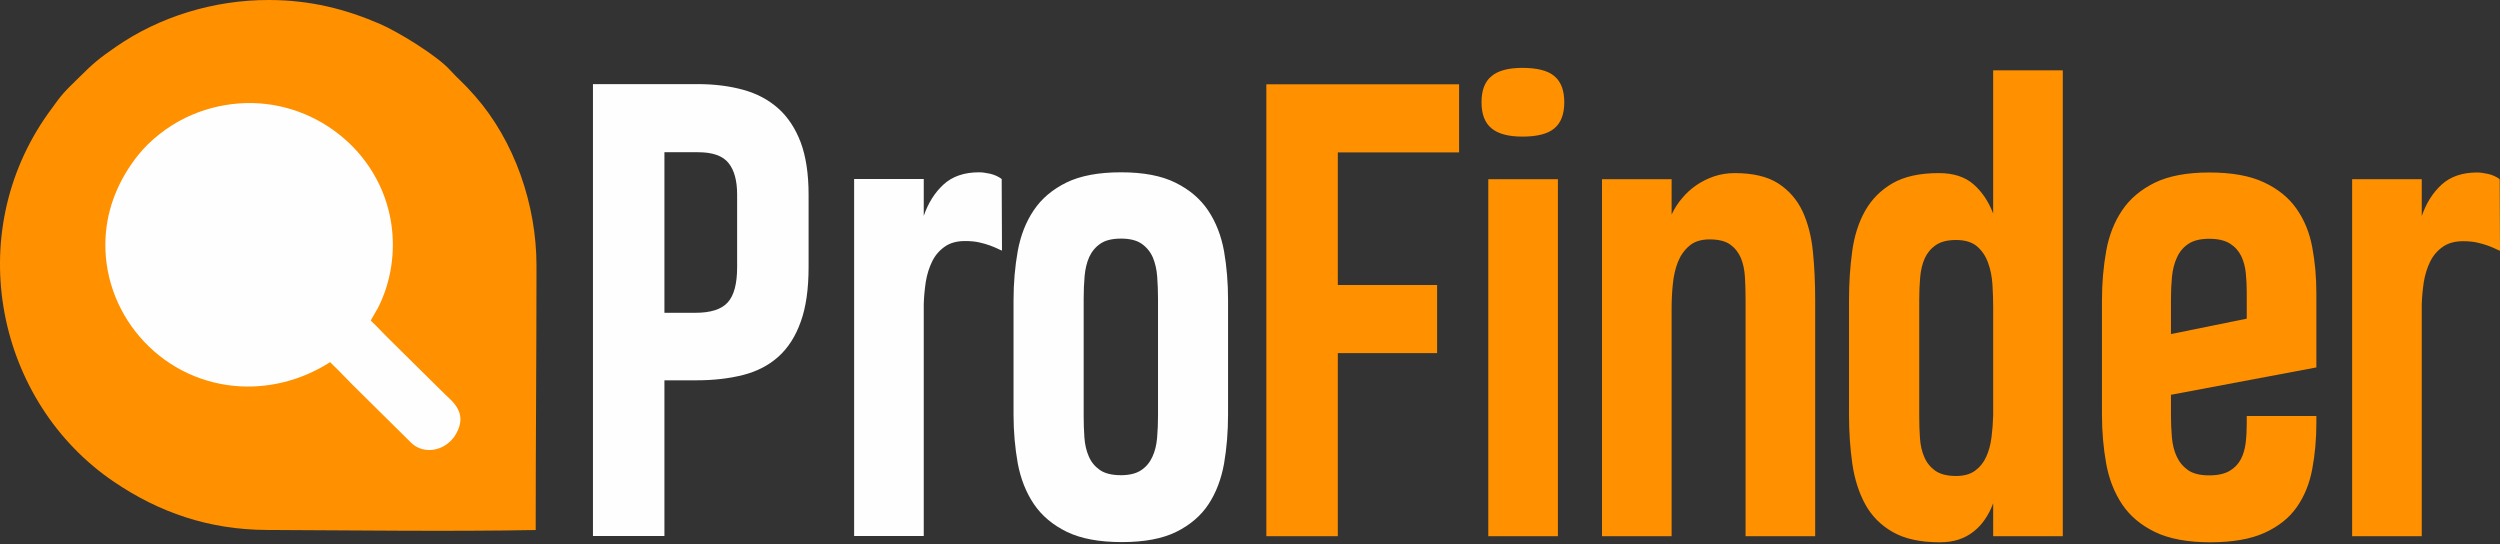 <svg width="340" height="74" viewBox="0 0 340 74" fill="none" xmlns="http://www.w3.org/2000/svg">
<rect x="0" y="0" width="340" height="74" fill="#333333" stroke="none"/>
<path d="M109.968 36.323C109.968 39.287 109.619 41.769 108.907 43.74C108.208 45.726 107.189 47.311 105.877 48.496C104.564 49.682 102.958 50.509 101.086 50.991C99.201 51.474 97.079 51.722 94.719 51.722H90.361V72.898H80.642V11.439H94.872C97.162 11.439 99.229 11.702 101.072 12.212C102.93 12.722 104.508 13.563 105.834 14.735C107.147 15.906 108.167 17.45 108.893 19.353C109.605 21.269 109.968 23.64 109.968 26.467V36.323ZM100.249 26.452C100.249 24.563 99.858 23.13 99.075 22.165C98.293 21.186 96.911 20.703 94.942 20.703H90.361V42.54H94.579C96.659 42.54 98.126 42.071 98.978 41.121C99.829 40.183 100.249 38.584 100.249 36.337V26.452V26.452ZM136.271 34.076C136.16 34.049 135.964 33.966 135.699 33.828C135.42 33.69 135.07 33.553 134.637 33.386C134.191 33.221 133.702 33.084 133.143 32.959C132.584 32.835 131.956 32.781 131.272 32.781H131.229C130.112 32.781 129.19 33.042 128.478 33.553C127.753 34.062 127.18 34.724 126.775 35.551C126.37 36.379 126.076 37.302 125.909 38.322C125.756 39.342 125.658 40.363 125.63 41.356V72.898H116.161V24.343H125.63V29.362C126.231 27.611 127.124 26.191 128.325 25.087C129.526 23.985 131.146 23.433 133.157 23.433V23.474C133.157 23.447 133.171 23.433 133.199 23.433C133.576 23.433 134.065 23.503 134.652 23.627C135.238 23.765 135.768 23.999 136.229 24.343L136.271 34.077V34.076ZM137.842 40.817C137.842 38.474 138.038 36.24 138.415 34.131C138.806 32.008 139.532 30.16 140.594 28.59C141.655 27.004 143.135 25.763 145.034 24.825C146.92 23.902 149.405 23.433 152.449 23.433C155.508 23.433 157.979 23.902 159.878 24.853C161.778 25.79 163.258 27.058 164.32 28.644C165.381 30.243 166.093 32.077 166.471 34.172C166.834 36.254 167.015 38.459 167.015 40.776V56.382C167.015 58.726 166.834 60.946 166.471 63.055C166.093 65.15 165.395 66.996 164.362 68.569C163.329 70.141 161.862 71.395 159.977 72.332C158.105 73.256 155.634 73.725 152.575 73.725C149.49 73.725 147.004 73.256 145.091 72.332C143.177 71.395 141.683 70.14 140.607 68.555C139.532 66.955 138.806 65.108 138.415 63.012C138.038 60.903 137.842 58.697 137.842 56.382V40.817V40.817ZM152.449 32.45C151.249 32.45 150.312 32.684 149.656 33.139C148.986 33.594 148.484 34.201 148.134 34.958C147.799 35.717 147.59 36.585 147.506 37.55C147.422 38.529 147.38 39.535 147.38 40.597V56.561C147.38 57.553 147.408 58.546 147.478 59.498C147.547 60.463 147.743 61.317 148.078 62.075C148.399 62.834 148.902 63.441 149.587 63.923C150.271 64.391 151.221 64.626 152.449 64.626C153.622 64.626 154.544 64.391 155.214 63.937C155.885 63.481 156.387 62.875 156.722 62.131C157.072 61.386 157.281 60.531 157.364 59.567C157.449 58.588 157.49 57.581 157.49 56.52V40.597C157.49 39.59 157.449 38.612 157.379 37.633C157.309 36.668 157.113 35.799 156.792 35.028C156.457 34.255 155.954 33.635 155.27 33.153C154.599 32.684 153.65 32.449 152.449 32.449L152.449 32.45Z" fill="#FEFEFE"/>
<path d="M181.943 20.728V38.761H195.447V48.024H181.943V72.922H172.223V11.464H198.436V20.728H181.943Z" fill="#FF9000"/>
<path d="M201.486 13.904C201.486 12.291 201.934 11.106 202.841 10.362C203.735 9.603 205.145 9.231 207.044 9.231C209.069 9.231 210.522 9.603 211.402 10.362C212.295 11.107 212.743 12.292 212.743 13.904C212.743 15.517 212.295 16.703 211.402 17.448C210.522 18.206 209.069 18.578 207.044 18.578C205.145 18.578 203.735 18.206 202.841 17.448C201.934 16.703 201.486 15.517 201.486 13.904ZM202.408 72.922V24.368H211.877V72.922H202.408ZM237.396 72.922V40.608C237.396 39.63 237.369 38.664 237.312 37.699C237.257 36.72 237.075 35.865 236.768 35.107C236.446 34.349 235.971 33.742 235.315 33.26C234.659 32.791 233.724 32.557 232.494 32.557C231.349 32.557 230.427 32.846 229.757 33.426C229.073 34.004 228.556 34.735 228.194 35.631C227.844 36.528 227.62 37.506 227.509 38.608C227.397 39.698 227.341 40.773 227.341 41.821V72.922H217.872V24.367H227.341V29.179C227.705 28.393 228.165 27.663 228.738 26.987C229.31 26.298 229.953 25.705 230.692 25.195C231.433 24.685 232.243 24.285 233.123 23.981C234.003 23.692 234.938 23.541 235.916 23.541C238.402 23.541 240.37 24.01 241.823 24.933C243.276 25.871 244.378 27.125 245.132 28.71C245.873 30.296 246.348 32.143 246.557 34.225C246.766 36.321 246.864 38.513 246.864 40.842V72.922H237.396H237.396ZM271.072 72.922V68.442C270.779 69.241 270.402 69.972 269.968 70.606C269.536 71.255 269.019 71.806 268.432 72.275C267.845 72.744 267.175 73.116 266.421 73.364C265.653 73.626 264.787 73.75 263.796 73.75C261.157 73.75 259.034 73.281 257.413 72.357C255.793 71.434 254.537 70.166 253.671 68.58C252.805 66.995 252.218 65.147 251.912 63.052C251.618 60.942 251.464 58.737 251.464 56.421V40.87C251.464 38.527 251.604 36.307 251.897 34.212C252.177 32.102 252.763 30.269 253.643 28.697C254.536 27.112 255.779 25.857 257.372 24.933C258.964 24.01 261.058 23.541 263.684 23.541C265.667 23.541 267.245 24.051 268.39 25.058C269.549 26.064 270.443 27.401 271.071 29.041V9.562H280.539V72.922H271.071H271.072ZM266.031 64.734C267.106 64.734 267.971 64.486 268.628 64.003C269.284 63.52 269.787 62.886 270.137 62.101C270.485 61.329 270.722 60.446 270.848 59.453C270.974 58.474 271.044 57.481 271.072 56.489V41.821C271.072 40.815 271.044 39.781 270.974 38.706C270.905 37.63 270.709 36.638 270.374 35.728C270.052 34.832 269.55 34.088 268.88 33.508C268.195 32.93 267.246 32.64 266.031 32.64C264.858 32.64 263.936 32.874 263.28 33.33C262.61 33.784 262.107 34.391 261.771 35.122C261.436 35.866 261.227 36.735 261.143 37.713C261.059 38.692 261.017 39.712 261.017 40.76V56.656C261.017 57.648 261.045 58.627 261.115 59.606C261.184 60.57 261.38 61.439 261.716 62.183C262.036 62.942 262.539 63.548 263.21 64.031C263.894 64.5 264.829 64.734 266.031 64.734L266.031 64.734ZM315.026 56.572V57.497C315.026 59.716 314.843 61.797 314.466 63.782C314.103 65.754 313.405 67.477 312.372 68.953C311.338 70.442 309.873 71.599 307.973 72.468C306.074 73.323 303.616 73.75 300.586 73.75C297.513 73.75 295.013 73.281 293.086 72.357C291.159 71.42 289.665 70.166 288.603 68.58C287.542 66.981 286.816 65.134 286.439 63.038C286.062 60.928 285.867 58.723 285.867 56.407V40.842C285.867 38.499 286.062 36.265 286.439 34.156C286.816 32.033 287.542 30.186 288.603 28.615C289.665 27.029 291.146 25.788 293.045 24.85C294.944 23.927 297.416 23.458 300.474 23.458C303.518 23.458 305.99 23.9 307.889 24.796C309.788 25.678 311.269 26.877 312.33 28.394C313.392 29.91 314.103 31.647 314.466 33.632C314.843 35.618 315.026 37.699 315.026 39.891V49.969L295.251 53.691V56.517C295.251 57.51 295.293 58.503 295.376 59.468C295.46 60.445 295.67 61.314 296.034 62.087C296.382 62.845 296.9 63.465 297.583 63.948C298.267 64.416 299.217 64.65 300.446 64.65C301.619 64.65 302.54 64.444 303.225 64.043C303.909 63.644 304.412 63.107 304.761 62.445C305.097 61.796 305.32 61.038 305.417 60.184C305.515 59.343 305.557 58.474 305.557 57.578V56.572H315.026V56.572ZM300.446 32.474C299.245 32.474 298.309 32.709 297.625 33.163C296.941 33.618 296.424 34.225 296.075 34.997C295.712 35.769 295.488 36.638 295.39 37.63C295.293 38.609 295.251 39.63 295.251 40.677V45.433L305.557 43.337V39.698C305.557 38.871 305.515 38.017 305.431 37.162C305.348 36.293 305.138 35.521 304.803 34.818C304.454 34.115 303.951 33.55 303.267 33.123C302.583 32.696 301.646 32.475 300.446 32.475L300.446 32.474ZM340 34.101C339.889 34.074 339.693 33.991 339.428 33.853C339.149 33.715 338.8 33.578 338.366 33.411C337.92 33.246 337.431 33.108 336.873 32.984C336.313 32.86 335.685 32.806 335.001 32.806H334.958C333.841 32.806 332.92 33.068 332.207 33.578C331.482 34.088 330.909 34.749 330.504 35.577C330.099 36.404 329.805 37.327 329.638 38.347C329.485 39.367 329.387 40.388 329.359 41.381V72.923H319.89V24.368H329.359V29.387C329.96 27.636 330.854 26.216 332.054 25.113C333.256 24.011 334.875 23.458 336.887 23.458V23.499C336.887 23.472 336.9 23.458 336.928 23.458C337.305 23.458 337.794 23.528 338.381 23.652C338.967 23.79 339.497 24.024 339.959 24.368L340 34.102V34.101Z" fill="#FF9000"/>
<path fill-rule="evenodd" clip-rule="evenodd" d="M72.855 72.084C72.855 60.112 72.963 48.101 72.963 36.157C72.965 27.812 69.97 19.157 64.579 13.032C62.9 11.122 62.398 10.842 61.188 9.509C59.419 7.558 54.191 4.339 51.631 3.236C47.025 1.253 42.272 0.015 36.608 0C29.032 -0.018 21.664 2.294 15.791 6.349C13.345 8.036 12.719 8.59 10.772 10.511C8.635 12.623 8.589 12.572 6.593 15.364C-5.255 31.936 -0.446 54.735 15.513 65.537C21.612 69.666 28.356 72.044 36.324 72.075C48.389 72.12 60.779 72.303 72.855 72.084Z" fill="#FF9000"/>
<path fill-rule="evenodd" clip-rule="evenodd" d="M47.089 51.456C46.407 50.755 45.521 49.844 44.898 49.252C40.78 51.879 36.238 52.873 31.957 52.489C21.511 51.552 13.703 42.371 14.367 32.099C14.615 28.262 16.084 24.511 18.738 21.153C19.559 20.114 20.567 19.13 21.668 18.261C22.791 17.375 24.017 16.603 25.255 16.005C26.357 15.471 27.541 15.024 28.782 14.694C29.968 14.378 31.22 14.16 32.516 14.065C37.518 13.693 42.337 15.297 46.086 18.253C49.796 21.172 52.455 25.419 53.21 30.386C53.507 32.348 53.497 34.345 53.196 36.277C52.895 38.221 52.295 40.113 51.42 41.845L50.416 43.589C50.912 44.059 51.421 44.585 51.9 45.081L52.792 45.986L60.602 53.705L60.92 54.002C62.581 55.487 63.217 57.007 61.947 59.133C61.536 59.819 60.947 60.36 60.286 60.713C59.604 61.081 58.83 61.253 58.078 61.191C57.278 61.126 56.505 60.8 55.884 60.18L47.937 52.322L47.088 51.456L47.089 51.456Z" fill="#FFFEFE"/>
</svg>

